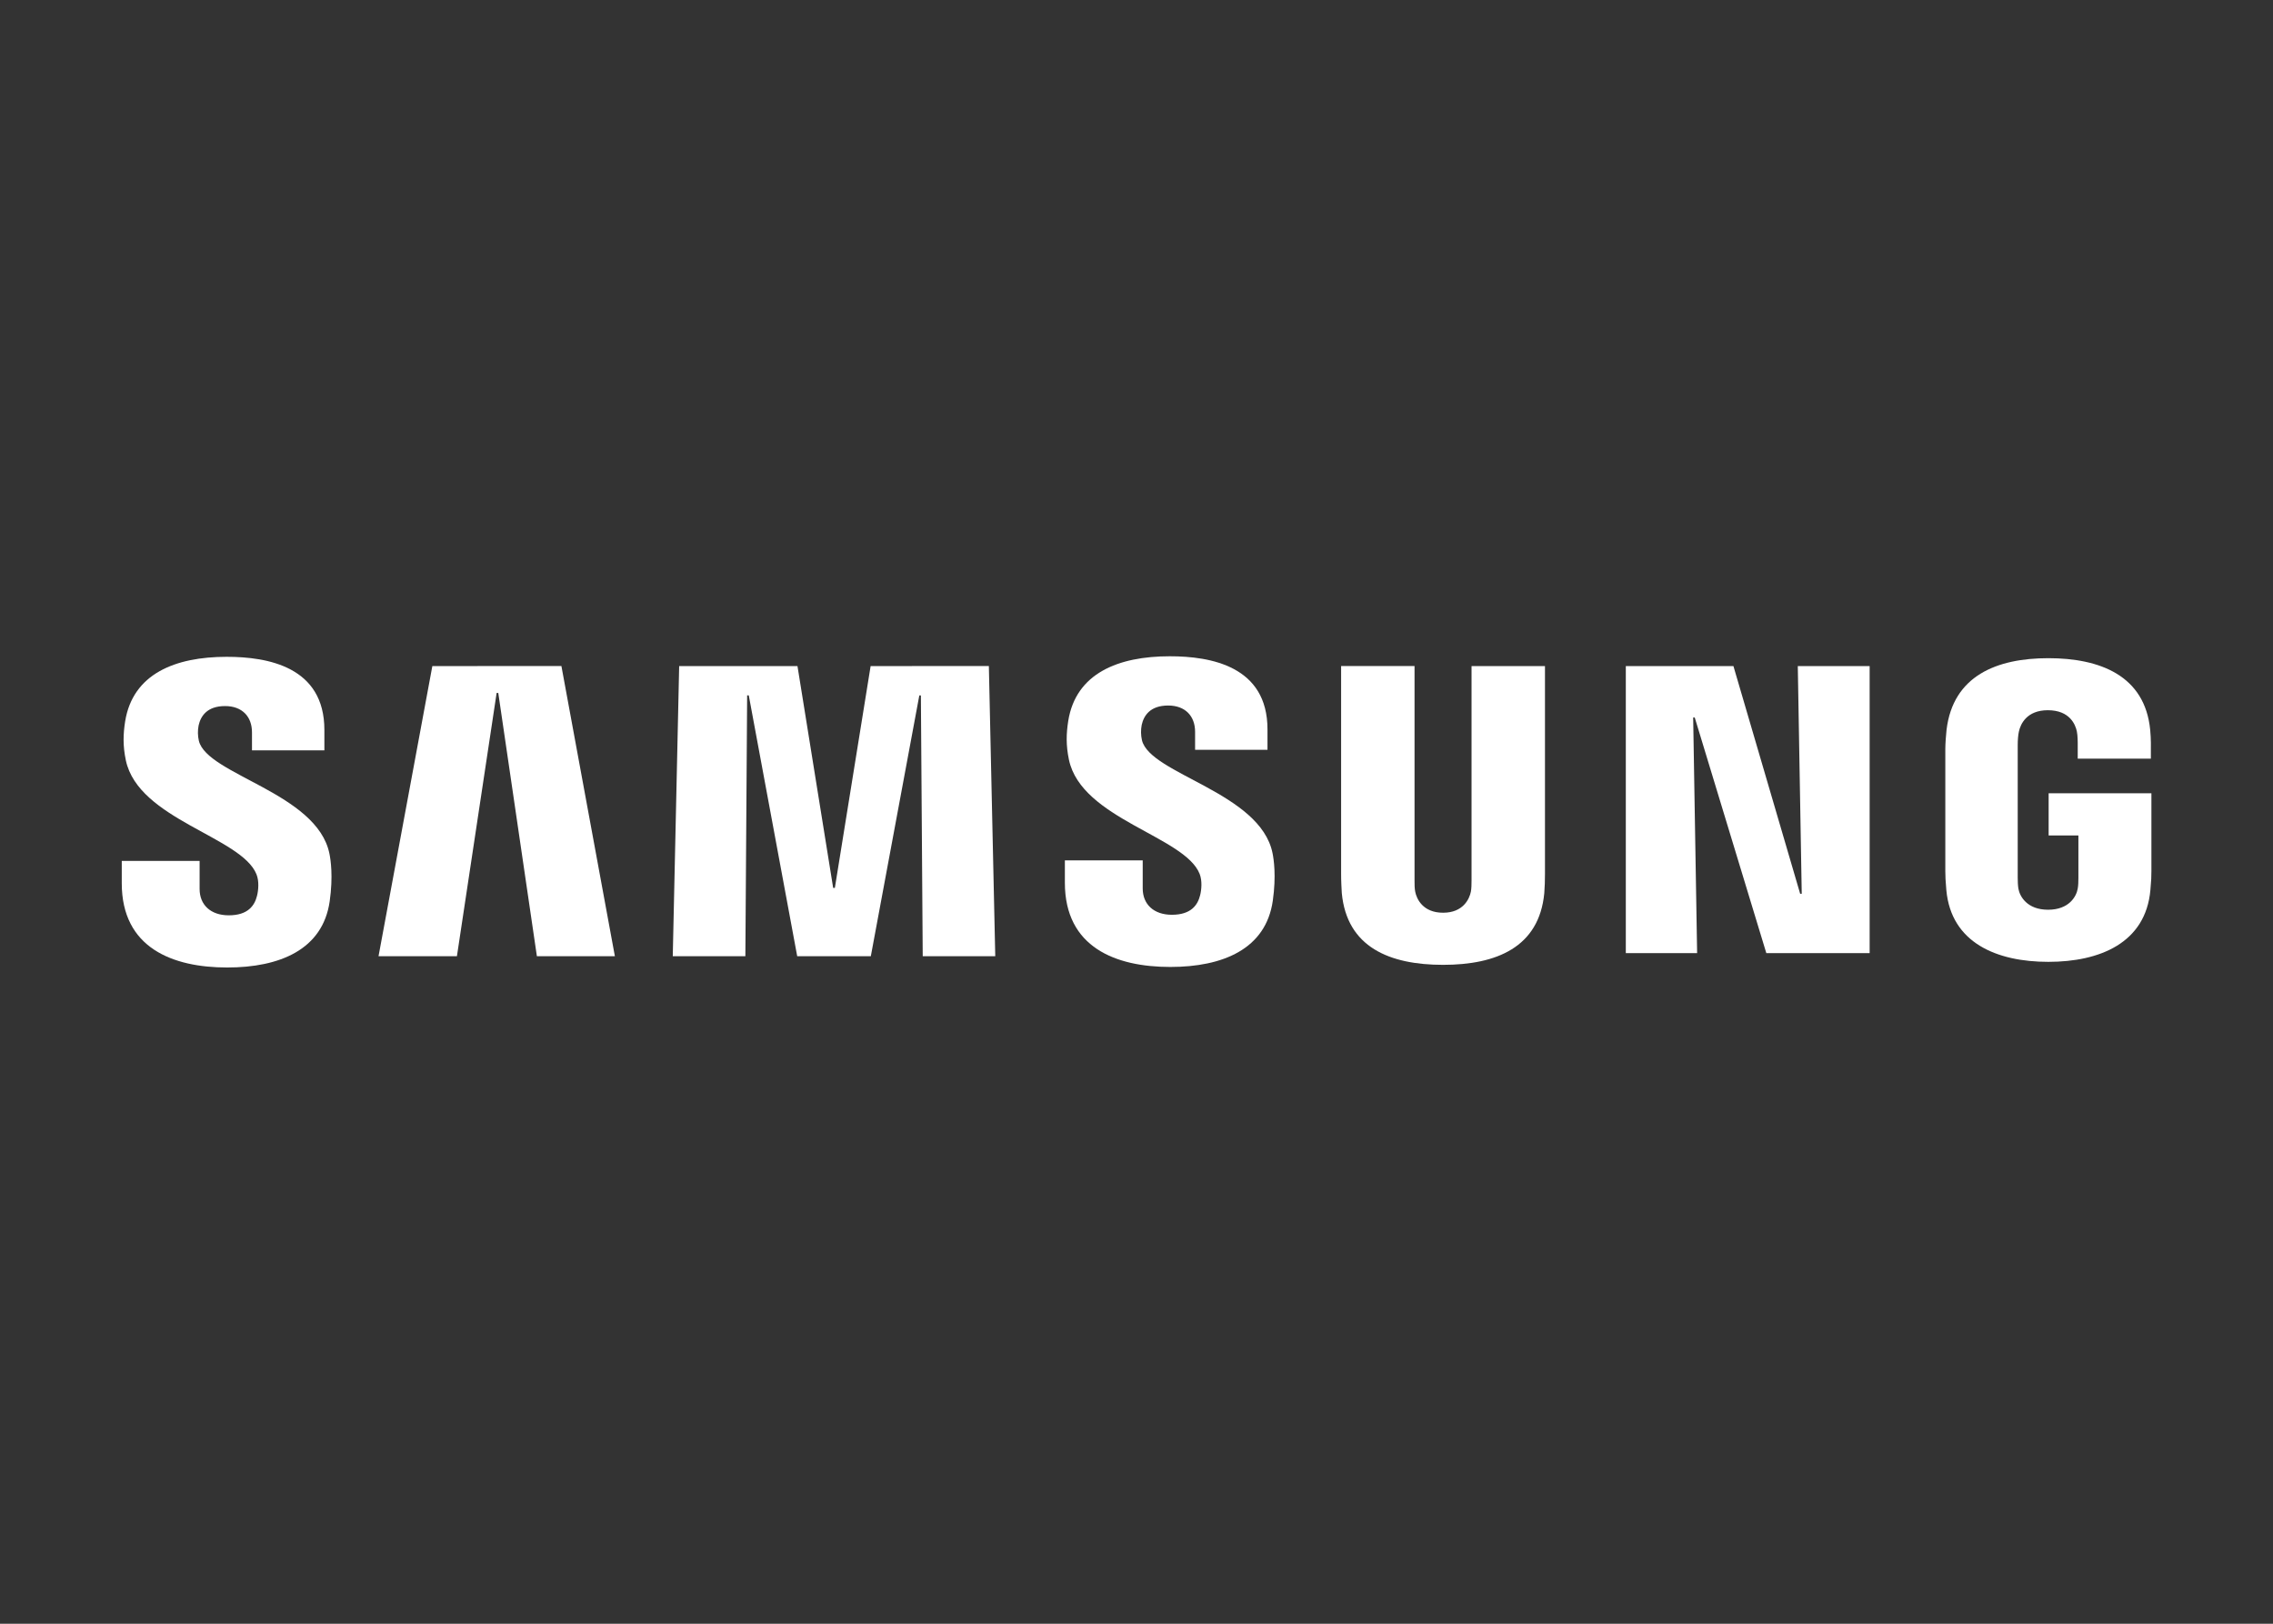 <svg clip-rule="evenodd" fill-rule="evenodd" stroke-linejoin="round" stroke-miterlimit="1.414" viewBox="0 0 560 400" xmlns="http://www.w3.org/2000/svg"><rect x="0" y="0" width="560" height="400" fill="#333333" stroke="none"/><g fill="#fff" fill-rule="nonzero" transform="matrix(1.678 0 0 1.678 28.322 160.126)"><path d="m20.78 32.93c.41 1.03.28 2.35.08 3.15-.35 1.42-1.31 2.87-4.15 2.87-2.66 0-4.28-1.54-4.28-3.86v-4.13h-11.43v3.28c0 9.5 7.47 12.37 15.48 12.37 7.7 0 14.04-2.62 15.05-9.73.52-3.68.14-6.09-.04-6.98-1.8-8.92-17.96-11.58-19.17-16.57-.168-.736-.182-1.499-.04-2.24.3-1.37 1.23-2.86 3.89-2.86 2.5 0 3.95 1.54 3.95 3.86v2.64h10.63v-3c0-9.28-8.33-10.73-14.35-10.73-7.58 0-13.77 2.51-14.9 9.46-.3 1.9-.35 3.6.1 5.74 1.85 8.7 16.98 11.22 19.18 16.73"/><path d="m46.6 2.36-7.9 42.59h11.51l5.83-38.65h.24l5.67 38.65h11.45l-7.85-42.6zm64.35 0-5.25 32.56h-.25l-5.24-32.56h-17.37l-.94 42.59h10.66l.26-38.29h.24l7.11 38.29h10.81l7.12-38.28h.23l.27 38.28h10.65l-.94-42.6z"/><path d="m20.78 32.93c.41 1.03.28 2.35.08 3.15-.35 1.42-1.31 2.87-4.15 2.87-2.66 0-4.28-1.54-4.28-3.86v-4.13h-11.43v3.28c0 9.5 7.47 12.37 15.48 12.37 7.7 0 14.04-2.62 15.05-9.73.52-3.68.14-6.09-.04-6.98-1.8-8.92-17.96-11.58-19.17-16.57-.168-.736-.182-1.499-.04-2.24.3-1.37 1.23-2.86 3.89-2.86 2.5 0 3.95 1.54 3.95 3.86v2.64h10.63v-3c0-9.28-8.33-10.73-14.35-10.73-7.58 0-13.77 2.51-14.9 9.46-.3 1.9-.35 3.6.1 5.74 1.85 8.7 16.98 11.22 19.18 16.73" transform="translate(138.47 -.08)"/><path d="m195 38.57c2.96 0 3.87-2.04 4.08-3.08.09-.46.1-1.08.1-1.63v-31.5h10.78v30.53c.002.934-.031 1.868-.1 2.8-.75 7.95-7.03 10.53-14.86 10.53-7.84 0-14.12-2.58-14.87-10.53-.03-.42-.11-2.02-.1-2.8v-30.54h10.78v31.5c-.01.56.01 1.18.1 1.64.2 1.04 1.12 3.08 4.09 3.08m52.08-36.21.58 33.43h-.23l-9.8-33.43h-15.8v42.14h10.47l-.58-34.59h.23l10.51 34.59h15.17v-42.14zm36.75 35.77c3.08 0 4.16-1.95 4.35-3.1.09-.47.1-1.07.1-1.6v-6.2h-4.37v-6.2h15.09v11.42c0 .8-.02 1.38-.15 2.8-.7 7.76-7.43 10.53-14.98 10.53s-14.27-2.77-14.98-10.53c-.12-1.42-.15-2-.15-2.8v-17.92c0-.76.1-2.1.18-2.8.95-7.97 7.4-10.53 14.95-10.53s14.17 2.54 14.95 10.52c.14 1.36.1 2.8.1 2.8v1.43h-10.74v-2.39s0-1-.13-1.62c-.2-.94-1-3.1-4.26-3.1-3.1 0-4.01 2.05-4.24 3.1-.13.56-.18 1.32-.18 2.01v19.47c0 .54.02 1.14.1 1.62.2 1.14 1.28 3.09 4.36 3.09"/></g></svg>